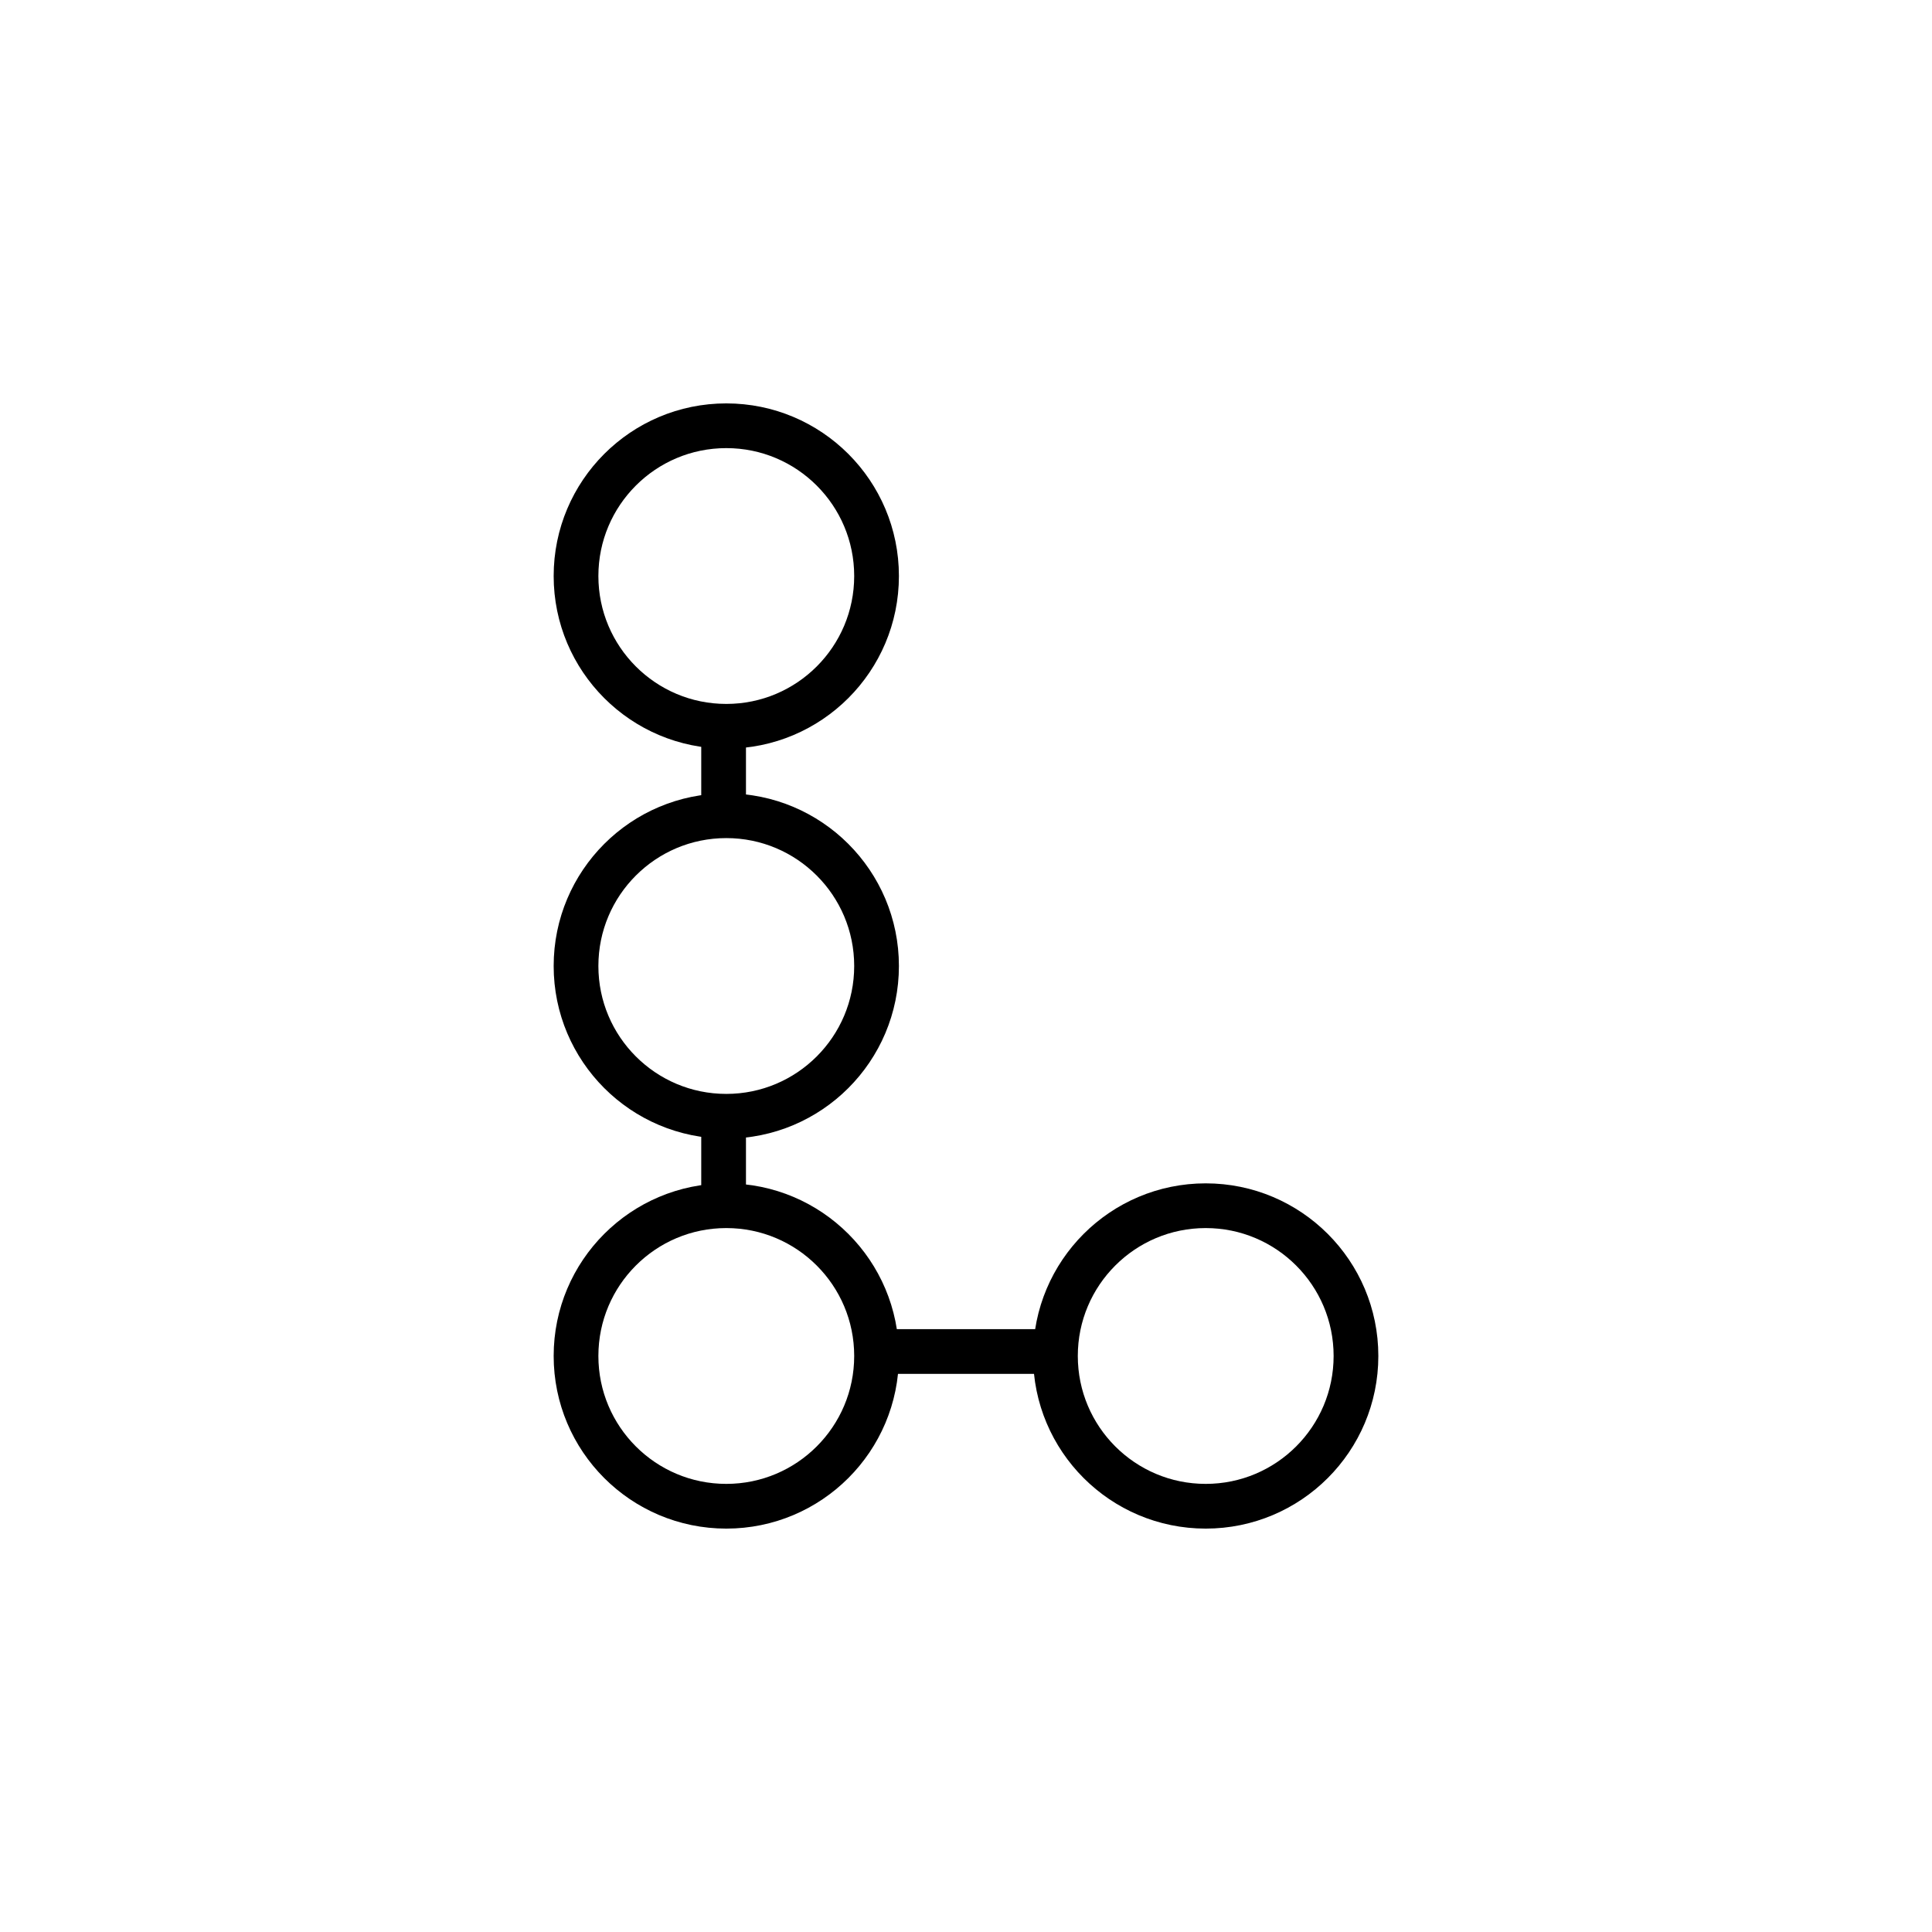 <svg width="1080" height="1080" viewBox="0 0 1080 1080" fill="none" xmlns="http://www.w3.org/2000/svg">
<rect width="1080" height="1080" fill="white"/>
<line x1="404.5" y1="714" x2="404.5" y2="378" stroke="black" stroke-width="25"/>
<circle cx="406" cy="540" r="84" fill="white" stroke="black" stroke-width="25"/>
<circle cx="406" cy="758" r="84" fill="white" stroke="black" stroke-width="25"/>
<circle cx="674" cy="758" r="84" fill="white" stroke="black" stroke-width="25"/>
<line x1="491" y1="755.5" x2="590" y2="755.5" stroke="black" stroke-width="25"/>
<circle cx="406" cy="322" r="84" fill="white" stroke="black" stroke-width="25"/>
</svg>
